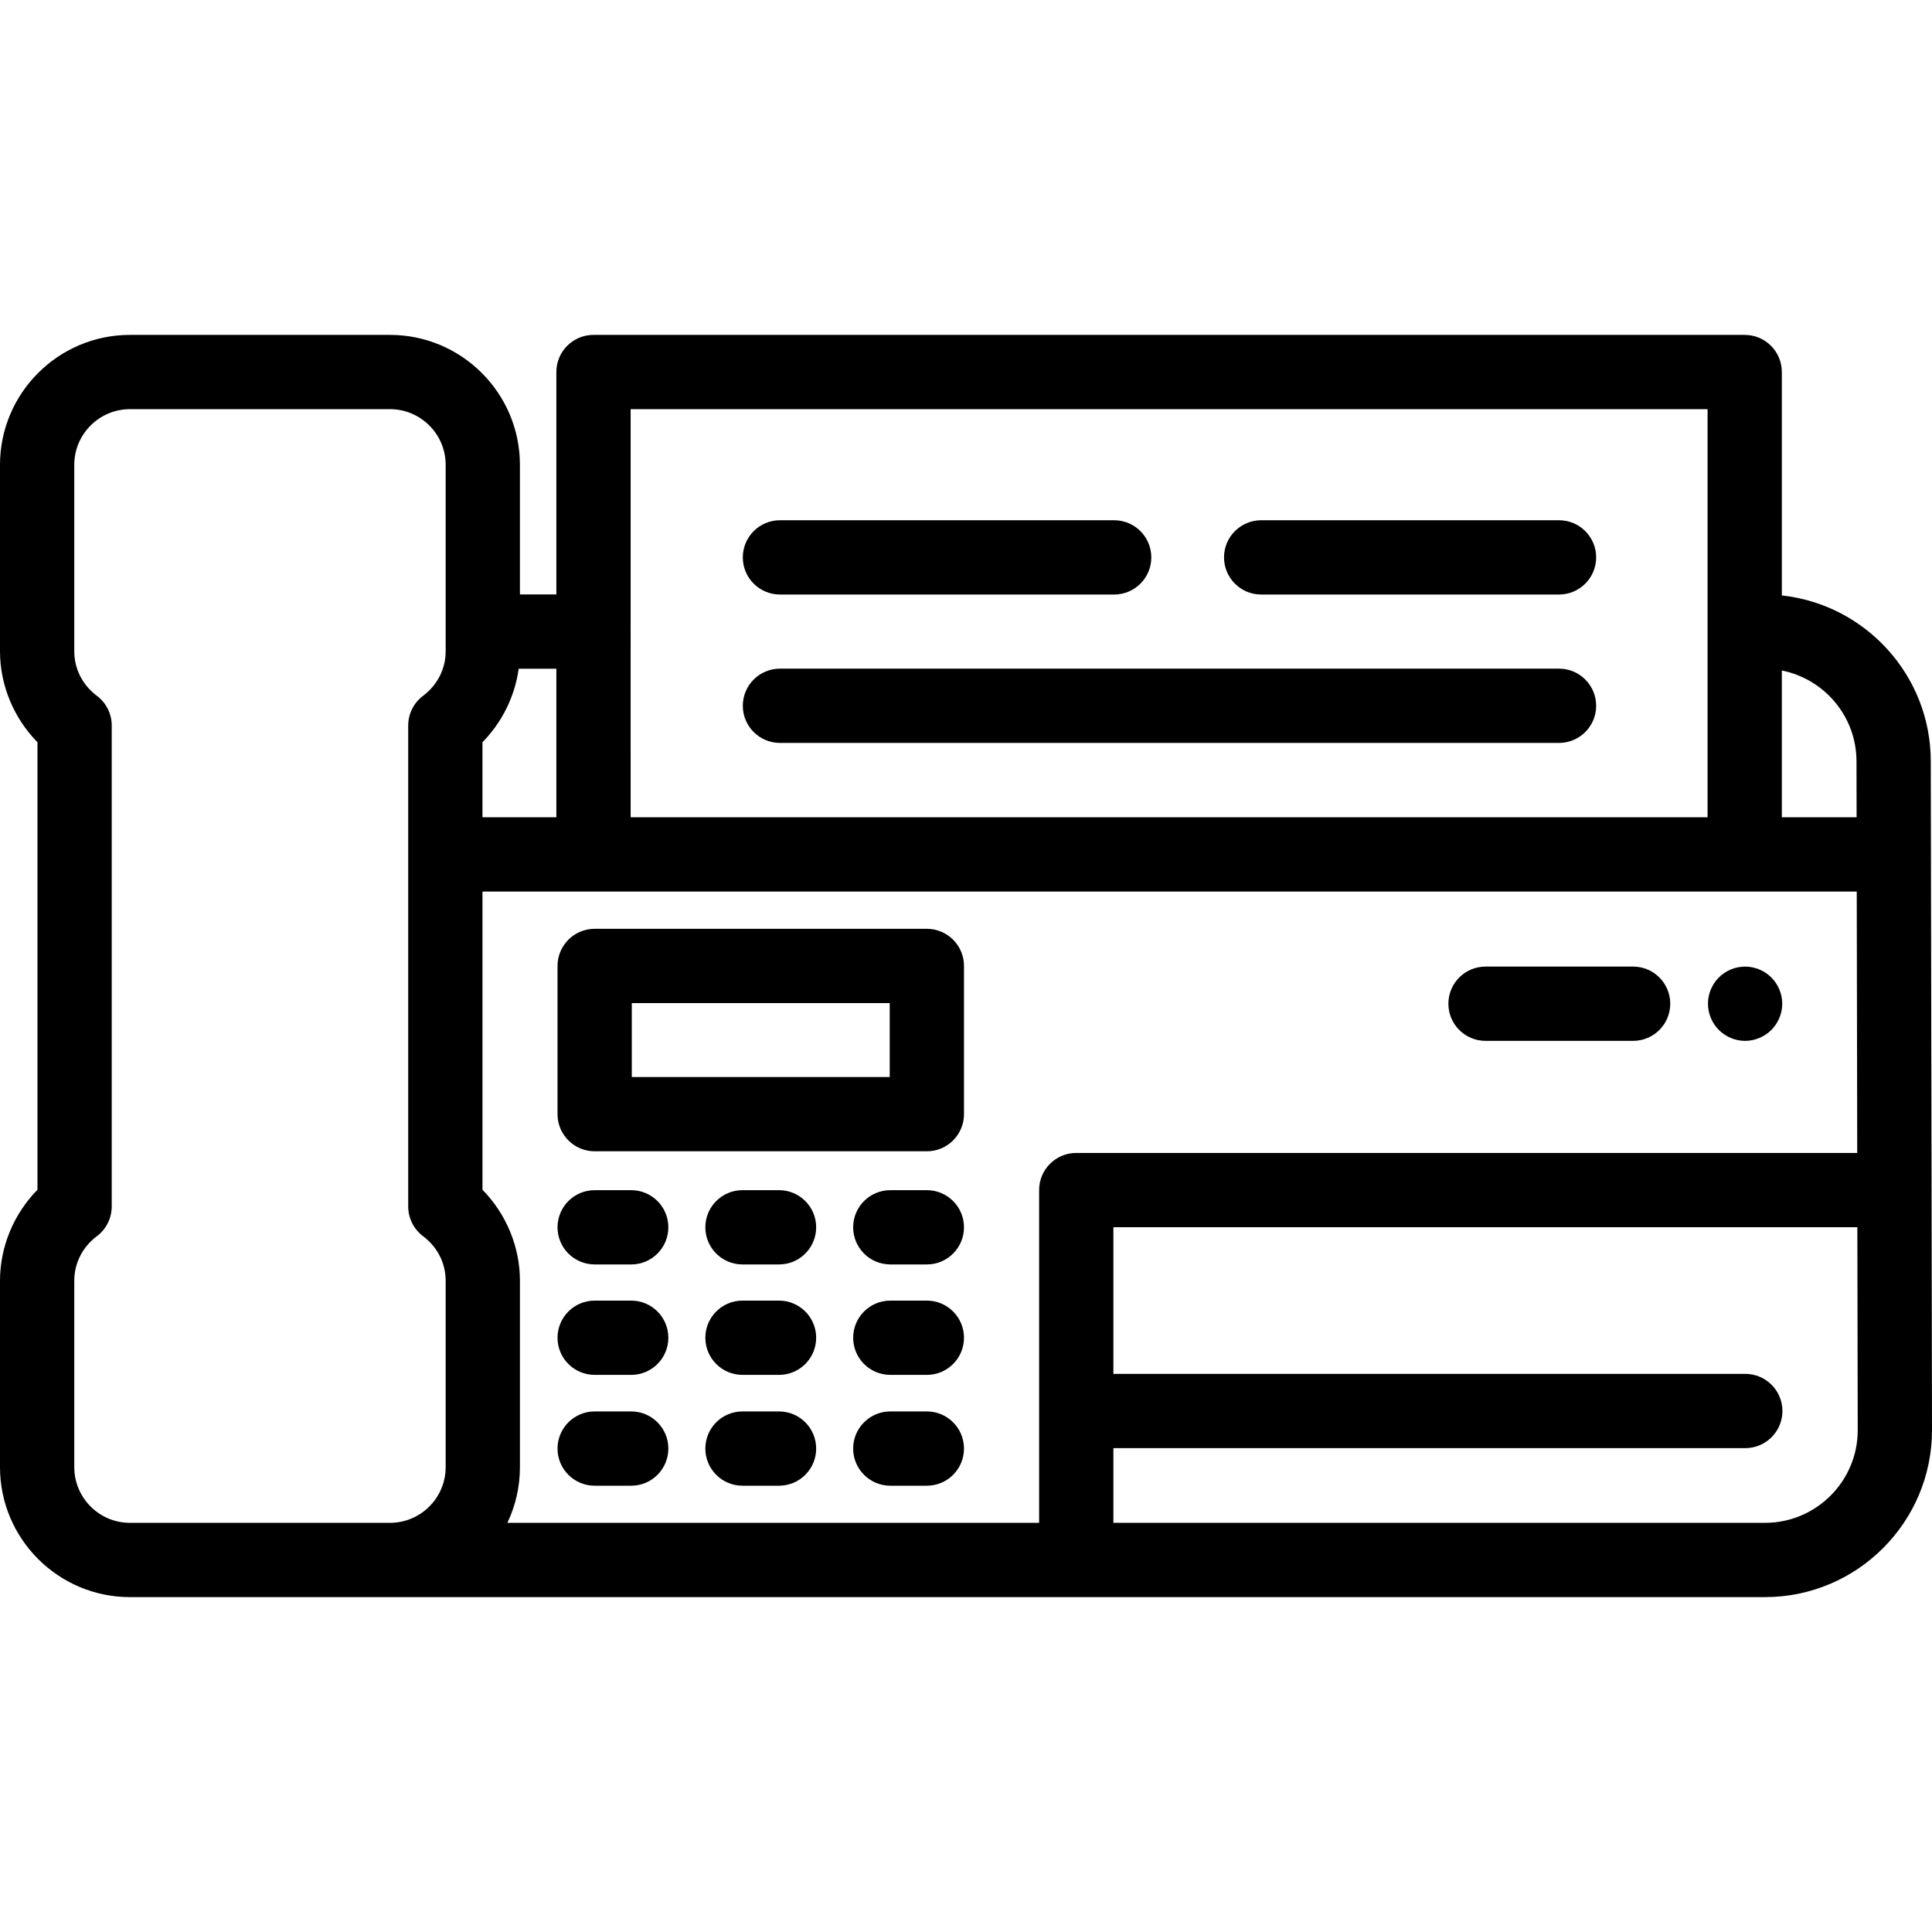 <?xml version="1.0" encoding="iso-8859-1"?>
<!-- Generator: Adobe Illustrator 17.1.0, SVG Export Plug-In . SVG Version: 6.00 Build 0)  -->
<!DOCTYPE svg PUBLIC "-//W3C//DTD SVG 1.1//EN" "http://www.w3.org/Graphics/SVG/1.1/DTD/svg11.dtd">
<svg version="1.1" id="Capa_1" xmlns="http://www.w3.org/2000/svg" xmlns:xlink="http://www.w3.org/1999/xlink" x="0px" y="0px"
	 viewBox="0 0 416.205 416.205" style="enable-background:new 0 0 416.205 416.205;" xml:space="preserve">
<g>
	<path d="M416.11,256.591c0.002-0.073,0.011-0.144,0.011-0.217c0-0.079-0.01-0.155-0.012-0.233l-0.17-92.125
		c0-18.51-14.071-33.793-32.083-35.74V80.144c0-4.418-3.582-8-8-8h-248c-4.418,0-8,3.582-8,8v47.917h-7.849v-27.917
		c0-15.439-12.561-28-28-28H28c-15.439,0-28,12.561-28,28V140.3c0,7.323,2.958,14.389,8.07,19.597v96.41
		C2.958,261.516,0,268.582,0,275.905v40.156c0,15.439,12.561,28,28,28h38.363h17.645h292.936c0.007,0,0.015-0.001,0.022-0.001
		s0.015,0.001,0.022,0.001h3.242c19.837,0,35.976-16.13,35.976-35.971L416.11,256.591z M223.856,256.374v71.688H109.301
		c1.734-3.639,2.707-7.708,2.707-12v-40.156c0-7.323-2.958-14.389-8.07-19.597v-64.247h296.054l0.104,56.313H231.856
		C227.438,248.374,223.856,251.955,223.856,256.374z M399.939,164.029l0.022,12.032h-16.105v-31.614
		C393.013,146.262,399.939,154.345,399.939,164.029z M367.856,88.144v87.917h-232V88.144H367.856z M119.856,176.061h-15.919v-16.164
		c4.23-4.309,6.979-9.891,7.804-15.836h8.115V176.061z M66.363,328.061H28c-6.617,0-12-5.383-12-12v-40.156
		c0-3.782,1.773-7.279,4.865-9.594c2.018-1.511,3.205-3.883,3.205-6.404V156.298c0-2.521-1.188-4.893-3.205-6.404
		C17.773,147.579,16,144.082,16,140.3v-40.156c0-6.617,5.383-12,12-12h56.008c6.617,0,12,5.383,12,12V140.3
		c0,3.782-1.773,7.279-4.865,9.594c-2.018,1.511-3.205,3.883-3.205,6.404v103.609c0,2.521,1.188,4.893,3.205,6.404
		c3.092,2.315,4.865,5.812,4.865,9.594v40.156c0,6.617-5.383,12-12,12H66.363z M380.229,328.061h-3.242
		c-0.007,0-0.015,0.001-0.022,0.001s-0.015-0.001-0.022-0.001H239.856v-16.094h136.125c4.418,0,8-3.582,8-8s-3.582-8-8-8H239.856
		v-31.594h160.268l0.081,43.731C400.205,319.108,391.244,328.061,380.229,328.061z"/>
	<path d="M199.669,200.092h-71.563c-4.418,0-8,3.582-8,8v31.927c0,4.418,3.582,8,8,8h71.563c4.418,0,8-3.582,8-8v-31.927
		C207.669,203.674,204.087,200.092,199.669,200.092z M191.669,232.019h-55.563v-15.927h55.563V232.019z"/>
	<path d="M168.022,160.045h167.834c4.418,0,8-3.582,8-8s-3.582-8-8-8H168.022c-4.418,0-8,3.582-8,8S163.604,160.045,168.022,160.045
		z"/>
	<path d="M168.022,128.077h72c4.418,0,8-3.582,8-8s-3.582-8-8-8h-72c-4.418,0-8,3.582-8,8S163.604,128.077,168.022,128.077z"/>
	<path d="M271.689,128.077h64.167c4.418,0,8-3.582,8-8s-3.582-8-8-8h-64.167c-4.418,0-8,3.582-8,8S267.271,128.077,271.689,128.077z
		"/>
	<path d="M351.817,208.228h-31.795c-4.418,0-8,3.582-8,8s3.582,8,8,8h31.795c4.418,0,8-3.582,8-8S356.235,208.228,351.817,208.228z"
		/>
	<path d="M381.593,210.572c-1.49-1.49-3.551-2.34-5.65-2.34c-2.11,0-4.17,0.85-5.66,2.34c-1.49,1.49-2.34,3.55-2.34,5.65
		c0,2.11,0.85,4.17,2.34,5.66c1.49,1.49,3.55,2.35,5.66,2.35c2.1,0,4.16-0.86,5.65-2.35c1.489-1.49,2.35-3.55,2.35-5.66
		C383.942,214.123,383.082,212.063,381.593,210.572z"/>
	<path d="M135.981,256.394h-7.875c-4.418,0-8,3.582-8,8s3.582,8,8,8h7.875c4.418,0,8-3.582,8-8S140.399,256.394,135.981,256.394z"/>
	<path d="M167.825,256.394h-7.875c-4.418,0-8,3.582-8,8s3.582,8,8,8h7.875c4.418,0,8-3.582,8-8S172.243,256.394,167.825,256.394z"/>
	<path d="M199.669,256.394h-7.875c-4.418,0-8,3.582-8,8s3.582,8,8,8h7.875c4.418,0,8-3.582,8-8S204.087,256.394,199.669,256.394z"/>
	<path d="M135.981,280.186h-7.875c-4.418,0-8,3.582-8,8s3.582,8,8,8h7.875c4.418,0,8-3.582,8-8S140.399,280.186,135.981,280.186z"/>
	<path d="M167.825,280.186h-7.875c-4.418,0-8,3.582-8,8s3.582,8,8,8h7.875c4.418,0,8-3.582,8-8S172.243,280.186,167.825,280.186z"/>
	<path d="M199.669,280.186h-7.875c-4.418,0-8,3.582-8,8s3.582,8,8,8h7.875c4.418,0,8-3.582,8-8S204.087,280.186,199.669,280.186z"/>
	<path d="M135.981,304.061h-7.875c-4.418,0-8,3.582-8,8s3.582,8,8,8h7.875c4.418,0,8-3.582,8-8S140.399,304.061,135.981,304.061z"/>
	<path d="M167.825,304.061h-7.875c-4.418,0-8,3.582-8,8s3.582,8,8,8h7.875c4.418,0,8-3.582,8-8S172.243,304.061,167.825,304.061z"/>
	<path d="M199.669,304.061h-7.875c-4.418,0-8,3.582-8,8s3.582,8,8,8h7.875c4.418,0,8-3.582,8-8S204.087,304.061,199.669,304.061z"/>
</g>
<g>
</g>
<g>
</g>
<g>
</g>
<g>
</g>
<g>
</g>
<g>
</g>
<g>
</g>
<g>
</g>
<g>
</g>
<g>
</g>
<g>
</g>
<g>
</g>
<g>
</g>
<g>
</g>
<g>
</g>
</svg>
